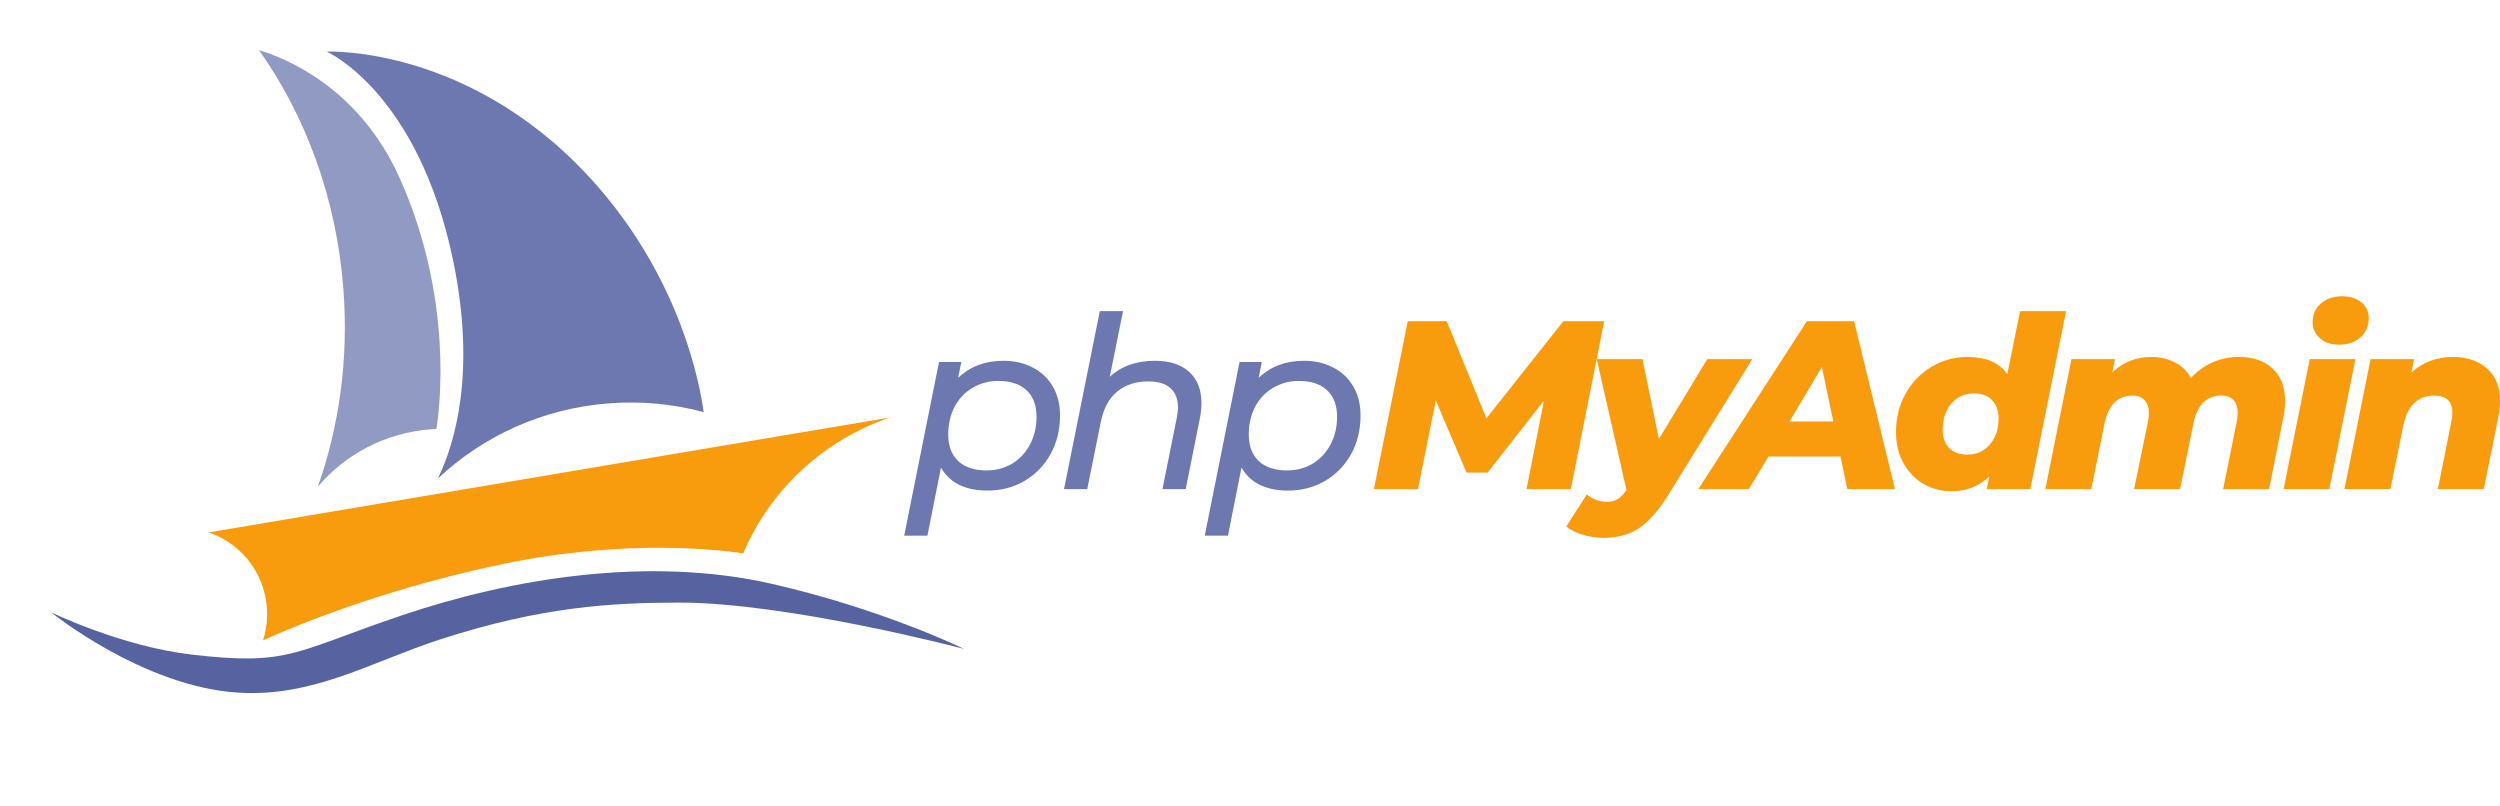 <svg width="242" height="78" viewBox="0 0 242 78" fill="none" xmlns="http://www.w3.org/2000/svg">
<path d="M38.948 59.55C28.388 63.113 28.086 64.473 18.517 63.36C11.761 62.574 4.969 59.283 4.969 59.283C4.969 59.283 13.826 66.471 23.06 67.047C30.369 67.503 35.959 64.054 42.622 61.891C52.419 58.712 59.229 58.346 65.642 58.331C76.237 58.302 93.319 62.815 93.319 62.815C93.319 62.815 85.546 59 74.787 56.531C62.804 53.78 49.508 55.988 38.948 59.55Z" fill="#5663A0"/>
<path d="M86.168 40.408L20.2 51.537C23.602 52.68 25.994 55.972 25.852 59.762C25.823 60.538 25.687 61.284 25.463 61.99C25.664 61.895 35.355 57.339 48.804 54.567C60.724 52.111 69.869 53.249 71.94 53.566C74.567 47.376 79.769 42.566 86.168 40.408Z" fill="#F89C0E"/>
<path d="M43.869 25.244C46.103 36.033 44.048 42.895 42.389 46.317C46.753 42.221 52.51 39.53 58.969 39.041C62.135 38.801 65.215 39.112 68.114 39.889C67.748 37.185 65.929 27.423 58.053 18.274C46.041 4.319 31.625 4.995 31.625 4.995C31.625 4.995 40.482 8.886 43.869 25.244Z" fill="#6C78AF"/>
<path d="M38.646 17.146C34.712 8.436 27.598 5.609 25.077 4.857C29.593 11.241 32.563 19.182 33.237 27.939C33.76 34.741 32.838 41.267 30.766 47.117C33.407 43.998 37.268 41.892 41.694 41.557C41.879 41.544 42.062 41.535 42.243 41.526C42.536 39.733 43.97 28.937 38.646 17.146Z" fill="#6C78AF" fill-opacity="0.75"/>
<path d="M97.128 34.924C98.189 34.924 99.134 35.141 99.961 35.575C100.789 35.992 101.437 36.604 101.905 37.409C102.373 38.198 102.608 39.135 102.608 40.219C102.608 41.612 102.303 42.858 101.694 43.957C101.085 45.056 100.242 45.923 99.165 46.558C98.104 47.177 96.909 47.487 95.582 47.487C94.521 47.487 93.607 47.301 92.842 46.929C92.077 46.542 91.492 45.985 91.086 45.258L89.775 51.852H87.526L90.899 35.04H93.053L92.749 36.573C93.904 35.474 95.364 34.924 97.128 34.924ZM95.489 45.536C96.41 45.536 97.237 45.319 97.971 44.886C98.705 44.437 99.282 43.818 99.704 43.028C100.125 42.239 100.336 41.341 100.336 40.335C100.336 39.236 100.016 38.384 99.376 37.781C98.736 37.177 97.823 36.875 96.636 36.875C95.715 36.875 94.88 37.099 94.13 37.548C93.397 37.982 92.819 38.593 92.397 39.383C91.992 40.172 91.788 41.07 91.788 42.076C91.788 43.16 92.109 44.011 92.749 44.631C93.404 45.234 94.318 45.536 95.489 45.536Z" fill="#6C78AF"/>
<path d="M111.802 34.924C113.223 34.924 114.324 35.28 115.104 35.992C115.901 36.705 116.299 37.711 116.299 39.011C116.299 39.46 116.252 39.94 116.158 40.451L114.776 47.347H112.528L113.91 40.451C113.988 40.033 114.027 39.692 114.027 39.429C114.027 38.624 113.785 38.005 113.301 37.572C112.817 37.138 112.099 36.921 111.147 36.921C109.929 36.921 108.922 37.254 108.126 37.92C107.345 38.57 106.822 39.545 106.557 40.846L105.245 47.347H102.997L106.463 30.118H108.711L107.423 36.48C108.532 35.443 109.991 34.924 111.802 34.924Z" fill="#6C78AF"/>
<path d="M126.22 34.924C127.282 34.924 128.226 35.141 129.053 35.575C129.881 35.992 130.529 36.604 130.997 37.409C131.466 38.198 131.7 39.135 131.7 40.219C131.7 41.612 131.395 42.858 130.786 43.957C130.178 45.056 129.335 45.923 128.257 46.558C127.196 47.177 126.001 47.487 124.674 47.487C123.613 47.487 122.699 47.301 121.934 46.929C121.169 46.542 120.584 45.985 120.178 45.258L118.867 51.852H116.619L119.991 35.04H122.145L121.841 36.573C122.996 35.474 124.456 34.924 126.22 34.924ZM124.581 45.536C125.502 45.536 126.329 45.319 127.063 44.886C127.797 44.437 128.374 43.818 128.796 43.028C129.217 42.239 129.428 41.341 129.428 40.335C129.428 39.236 129.108 38.384 128.468 37.781C127.828 37.177 126.915 36.875 125.728 36.875C124.807 36.875 123.972 37.099 123.222 37.548C122.489 37.982 121.911 38.593 121.49 39.383C121.084 40.172 120.881 41.07 120.881 42.076C120.881 43.16 121.201 44.011 121.841 44.631C122.496 45.234 123.41 45.536 124.581 45.536Z" fill="#6C78AF"/>
<path d="M155.287 31.093L152.055 47.347H147.77L149.456 38.779L143.999 45.745H141.962L138.988 38.779L137.255 47.347H132.993L136.271 31.093H140.042L143.882 40.497L151.329 31.093H155.287Z" fill="#F89C0E"/>
<path d="M169.621 34.762L161.495 47.905C160.824 48.973 160.176 49.801 159.551 50.389C158.942 50.993 158.294 51.419 157.608 51.667C156.921 51.93 156.117 52.061 155.195 52.061C154.524 52.061 153.861 51.961 153.205 51.76C152.534 51.558 152.003 51.295 151.613 50.97L153.603 47.858C154.165 48.338 154.821 48.578 155.57 48.578C155.976 48.578 156.32 48.485 156.601 48.3C156.882 48.129 157.163 47.843 157.444 47.44L154.563 34.762H158.989L160.582 42.494L165.265 34.762H169.621Z" fill="#F89C0E"/>
<path d="M178.164 44.19H171.186L169.289 47.347H164.395L174.909 31.093H179.476L183.433 47.347H178.82L178.164 44.19ZM177.462 40.799L176.361 35.528L173.223 40.799H177.462Z" fill="#F89C0E"/>
<path d="M199.996 30.118L196.53 47.347H192.315L192.572 46.117C191.557 47.077 190.332 47.556 188.896 47.556C187.959 47.556 187.077 47.332 186.249 46.883C185.437 46.419 184.782 45.753 184.282 44.886C183.783 44.019 183.533 42.998 183.533 41.821C183.533 40.459 183.837 39.228 184.446 38.129C185.071 37.014 185.914 36.14 186.975 35.505C188.037 34.87 189.192 34.553 190.441 34.553C192.252 34.553 193.54 35.11 194.305 36.225L195.546 30.118H199.996ZM190.441 44.004C191.331 44.004 192.057 43.679 192.619 43.028C193.181 42.378 193.462 41.535 193.462 40.497C193.462 39.754 193.251 39.166 192.83 38.733C192.408 38.299 191.823 38.082 191.073 38.082C190.183 38.082 189.458 38.407 188.896 39.058C188.333 39.708 188.052 40.559 188.052 41.612C188.052 42.355 188.263 42.943 188.685 43.377C189.106 43.795 189.692 44.004 190.441 44.004Z" fill="#F89C0E"/>
<path d="M216.745 34.553C218.088 34.553 219.165 34.924 219.977 35.667C220.789 36.41 221.194 37.463 221.194 38.825C221.194 39.336 221.14 39.855 221.031 40.381L219.649 47.347H215.199L216.511 40.846C216.573 40.551 216.605 40.257 216.605 39.963C216.605 39.406 216.464 38.988 216.183 38.709C215.918 38.431 215.527 38.291 215.012 38.291C213.591 38.291 212.694 39.197 212.319 41.008L211.031 47.347H206.582L207.917 40.846C207.979 40.583 208.01 40.296 208.01 39.986C208.01 39.429 207.87 39.011 207.589 38.733C207.323 38.438 206.933 38.291 206.418 38.291C204.981 38.291 204.076 39.212 203.701 41.055L202.437 47.347H197.987L200.516 34.762H204.732L204.474 36.039C205.52 35.048 206.785 34.553 208.268 34.553C209.111 34.553 209.868 34.731 210.539 35.087C211.211 35.428 211.726 35.931 212.085 36.596C212.678 35.931 213.365 35.428 214.146 35.087C214.942 34.731 215.808 34.553 216.745 34.553Z" fill="#F89C0E"/>
<path d="M223.581 34.762H228.007L225.478 47.347H221.052L223.581 34.762ZM226.415 33.368C225.65 33.368 225.033 33.16 224.565 32.742C224.096 32.324 223.862 31.805 223.862 31.186C223.862 30.458 224.12 29.862 224.635 29.398C225.166 28.918 225.861 28.678 226.719 28.678C227.5 28.678 228.124 28.879 228.593 29.282C229.061 29.669 229.295 30.172 229.295 30.791C229.295 31.55 229.03 32.169 228.499 32.649C227.968 33.129 227.274 33.368 226.415 33.368Z" fill="#F89C0E"/>
<path d="M237.41 34.553C238.8 34.553 239.908 34.924 240.735 35.667C241.578 36.395 242 37.448 242 38.825C242 39.336 241.945 39.855 241.836 40.381L240.431 47.347H235.982L237.293 40.799C237.355 40.536 237.387 40.257 237.387 39.963C237.387 38.849 236.801 38.291 235.63 38.291C234.85 38.291 234.21 38.531 233.71 39.011C233.21 39.476 232.859 40.18 232.656 41.124L231.392 47.347H226.942L229.471 34.762H233.687L233.429 36.062C233.975 35.551 234.592 35.172 235.279 34.924C235.966 34.677 236.676 34.553 237.41 34.553Z" fill="#F89C0E"/>
</svg>
